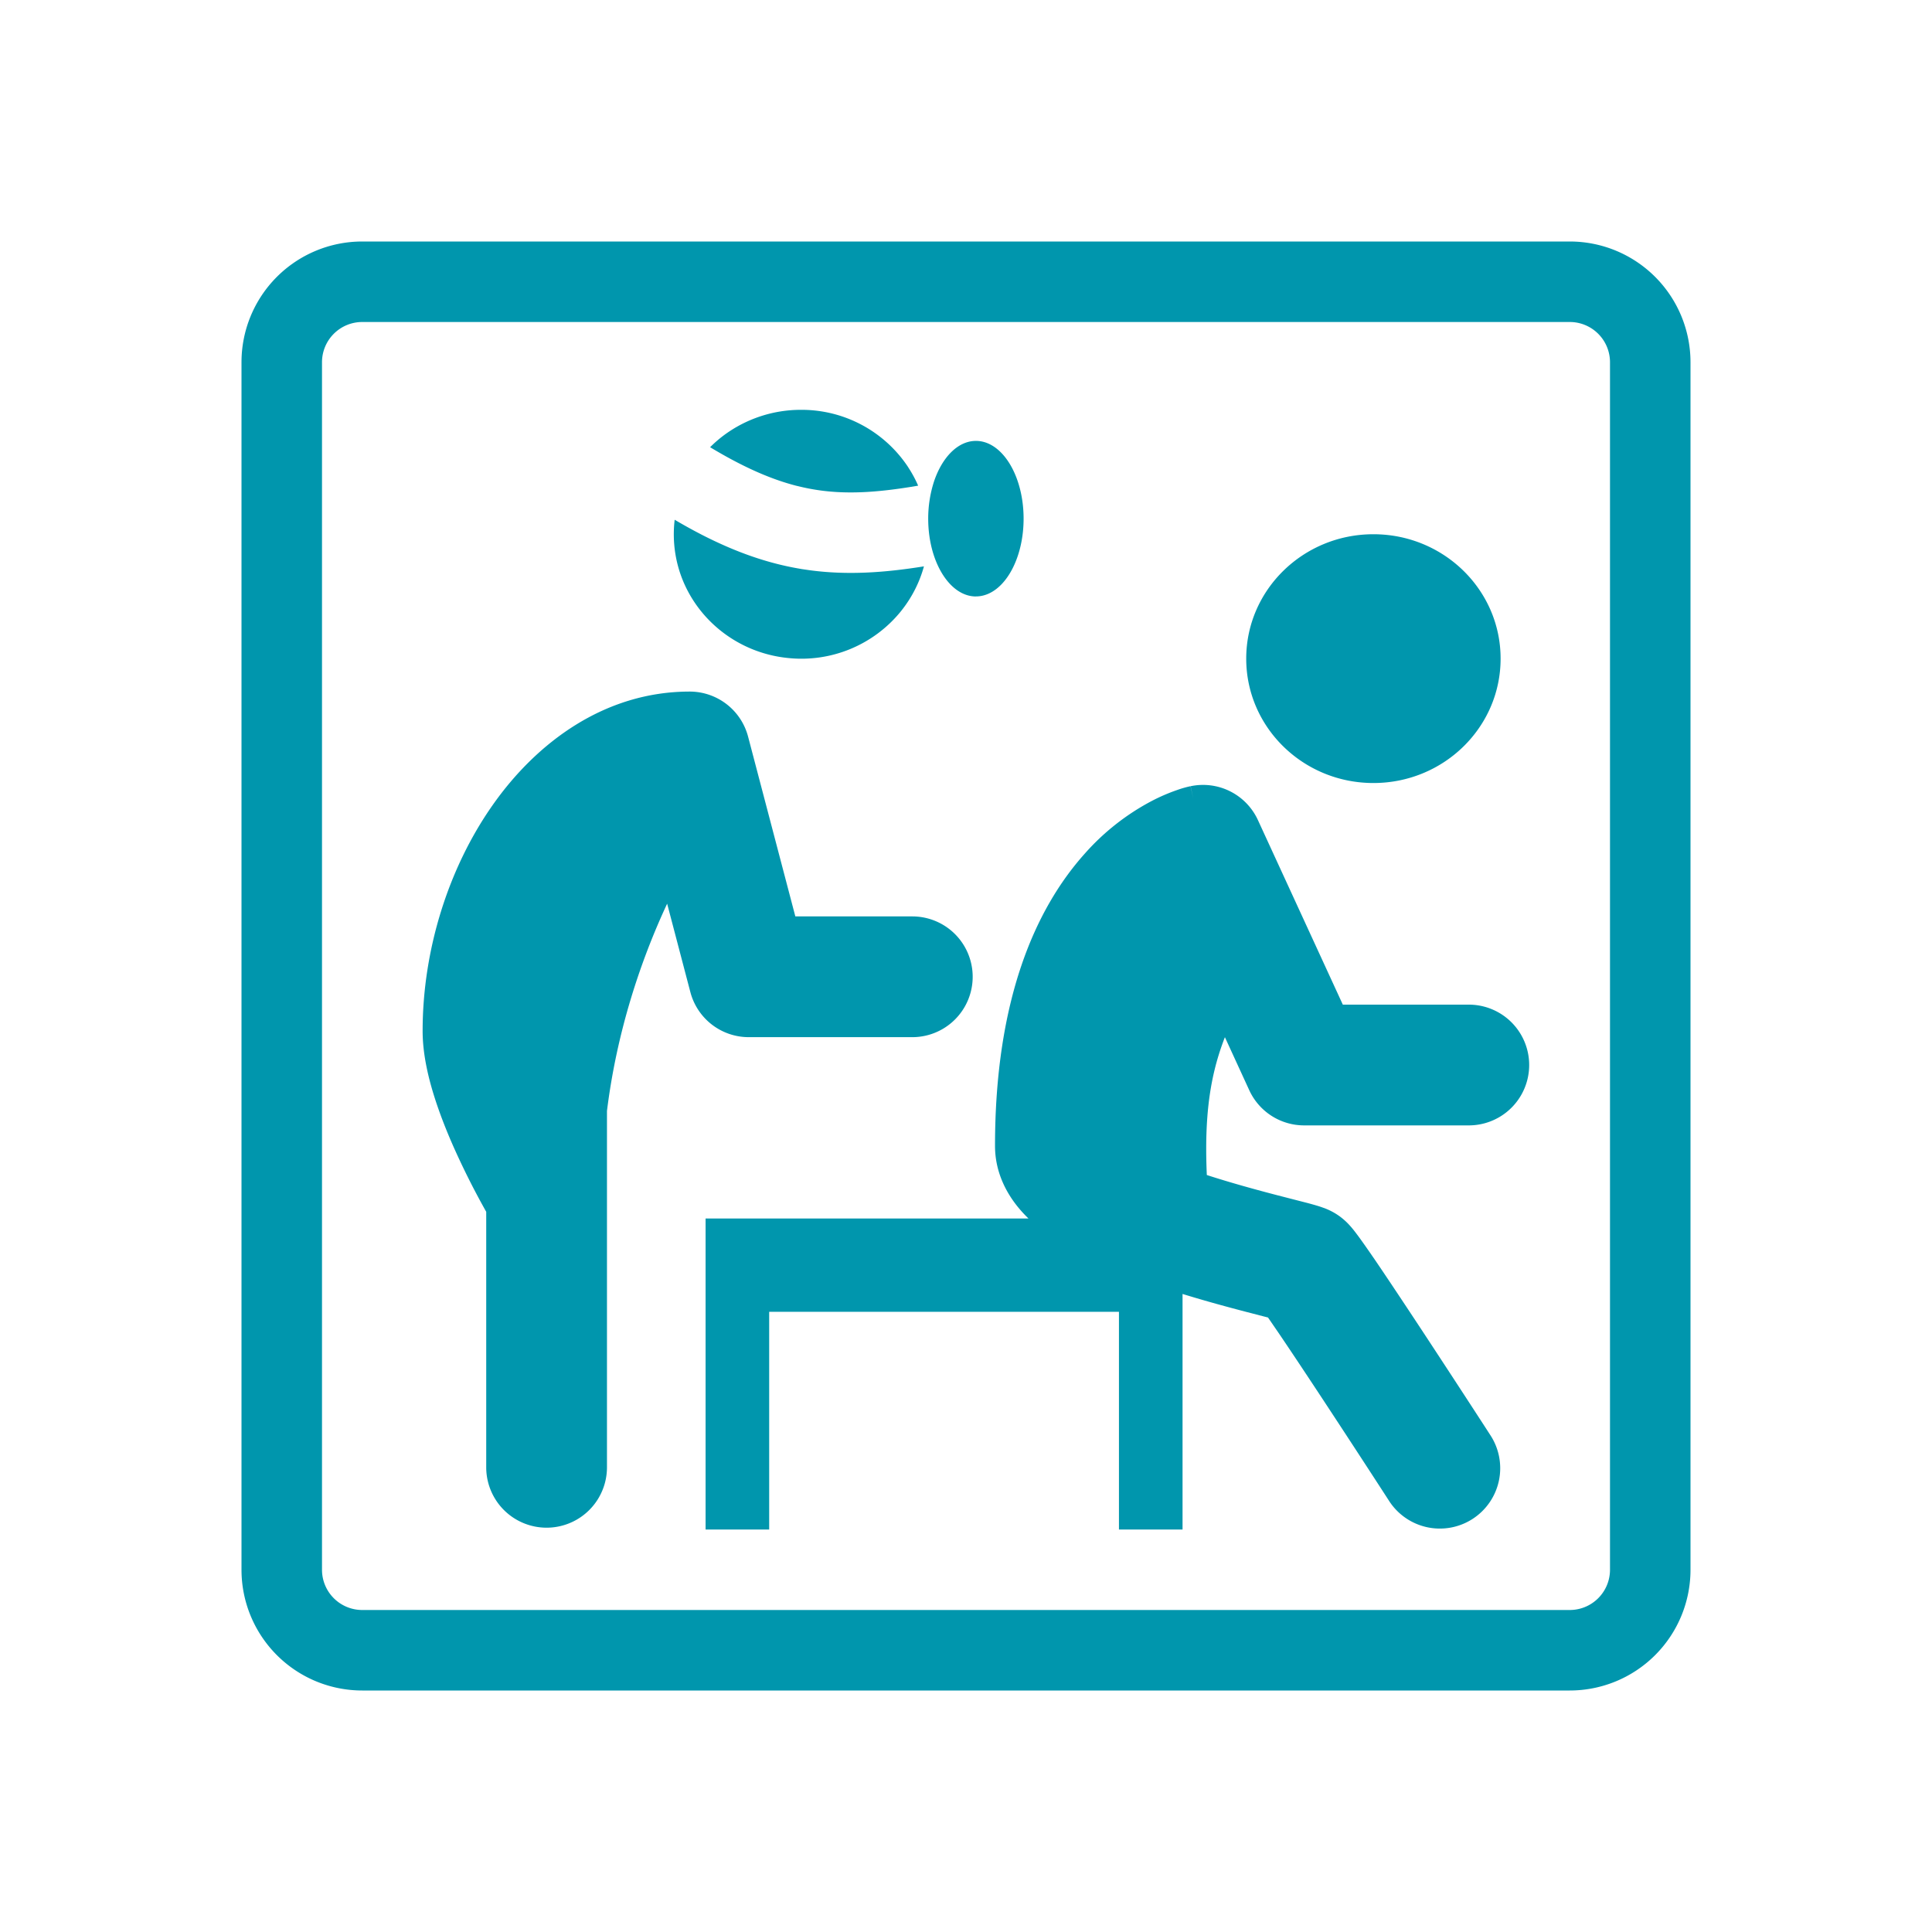 <svg xmlns="http://www.w3.org/2000/svg" width="250" height="250" viewBox="0 0 48 48"><g fill="#0096ad"><path d="M15.08 27.602c.243-1.961.832-3.73 1.495-5.15l.577 2.197a1.5 1.5 0 0 0 1.45 1.119h4.064a1.5 1.5 0 1 0 0-3H19.76l-1.174-4.467a1.5 1.5 0 0 0-1.45-1.119c-2.111 0-3.801 1.261-4.896 2.82c-1.1 1.565-1.74 3.601-1.74 5.613c0 .578.143 1.168.299 1.658c.162.508.37 1.01.569 1.44a19.364 19.364 0 0 0 .712 1.394v6.348a1.5 1.5 0 0 0 3 0v-8.853Zm7.302-12.414l.025-.032c.25-.318.439-.686.548-1.085c-.99.159-1.904.221-2.832.097l-.207-.03l-.015-.003c-.822-.136-1.622-.416-2.48-.857l-.009-.005c-.213-.11-.43-.23-.65-.36a3.046 3.046 0 0 0 .096 1.199c.346 1.201 1.416 2.106 2.72 2.236a3.18 3.18 0 0 0 2.804-1.16ZM19.9 10.182a3.211 3.211 0 0 0-1.899.62a3.16 3.16 0 0 0-.359.309l.132.078c.767.45 1.407.723 2 .877l.127.03c.165.039.327.068.488.09c.67.09 1.367.051 2.245-.09h.003a13.925 13.925 0 0 0 .174-.03a3.051 3.051 0 0 0-.24-.446l-.014-.023a3.173 3.173 0 0 0-2.656-1.415Zm4.346 4.636c.482 0 .896-.467 1.081-1.14c.067-.241.104-.51.104-.792c0-.282-.037-.55-.104-.792c-.185-.672-.6-1.14-1.08-1.14c-.45 0-.842.41-1.043 1.012a2.988 2.988 0 0 0-.143.92c0 .283.037.55.104.793c.186.671.6 1.14 1.081 1.14Zm13.036 1.546c0 1.707-1.414 3.09-3.16 3.09c-1.745 0-3.16-1.383-3.16-3.09c0-1.707 1.415-3.091 3.16-3.091c1.746 0 3.16 1.384 3.16 3.09Z"/><path d="m30.433 25.77l.605 1.317a1.5 1.5 0 0 0 1.363.873h4.091a1.5 1.5 0 1 0 0-3h-3.13l-2.11-4.587a1.5 1.5 0 0 0-1.671-.84l.308 1.466a81.836 81.836 0 0 0-.311-1.466h-.003l-.005.002l-.012.002l-.03.007a2.512 2.512 0 0 0-.28.083a4.6 4.6 0 0 0-.618.265a5.88 5.88 0 0 0-1.695 1.334c-1.211 1.361-2.214 3.61-2.214 7.244c0 .68.308 1.215.617 1.576c.068.08.14.155.214.227H17.53V38h1.58v-5.409h8.69V38h1.58v-5.852c.59.182 1.148.332 1.592.448l.413.107l.118.03l.264.385c.318.469.727 1.085 1.133 1.702a404.833 404.833 0 0 1 1.463 2.24l.136.21a1.5 1.5 0 1 0 2.518-1.63l-.137-.212a477.617 477.617 0 0 0-1.474-2.257c-.408-.62-.826-1.25-1.156-1.738a31.451 31.451 0 0 0-.43-.62a7.04 7.04 0 0 0-.168-.226a2.584 2.584 0 0 0-.1-.121l-.003-.003a1.653 1.653 0 0 0-.281-.255a1.628 1.628 0 0 0-.38-.198h-.002a2.643 2.643 0 0 0-.154-.052a8.392 8.392 0 0 0-.272-.076l-.343-.088l-.388-.1c-.506-.132-1.124-.3-1.746-.501c-.047-1.066.016-1.88.191-2.605a6.38 6.38 0 0 1 .258-.818Z"/><path fill-rule="evenodd" d="M9 6a3 3 0 0 0-3 3v30a3 3 0 0 0 3 3h30a3 3 0 0 0 3-3V9a3 3 0 0 0-3-3H9Zm31 3a1 1 0 0 0-1-1H9a1 1 0 0 0-1 1v30a1 1 0 0 0 1 1h30a1 1 0 0 0 1-1V9Z" clip-rule="evenodd"/></g></svg>